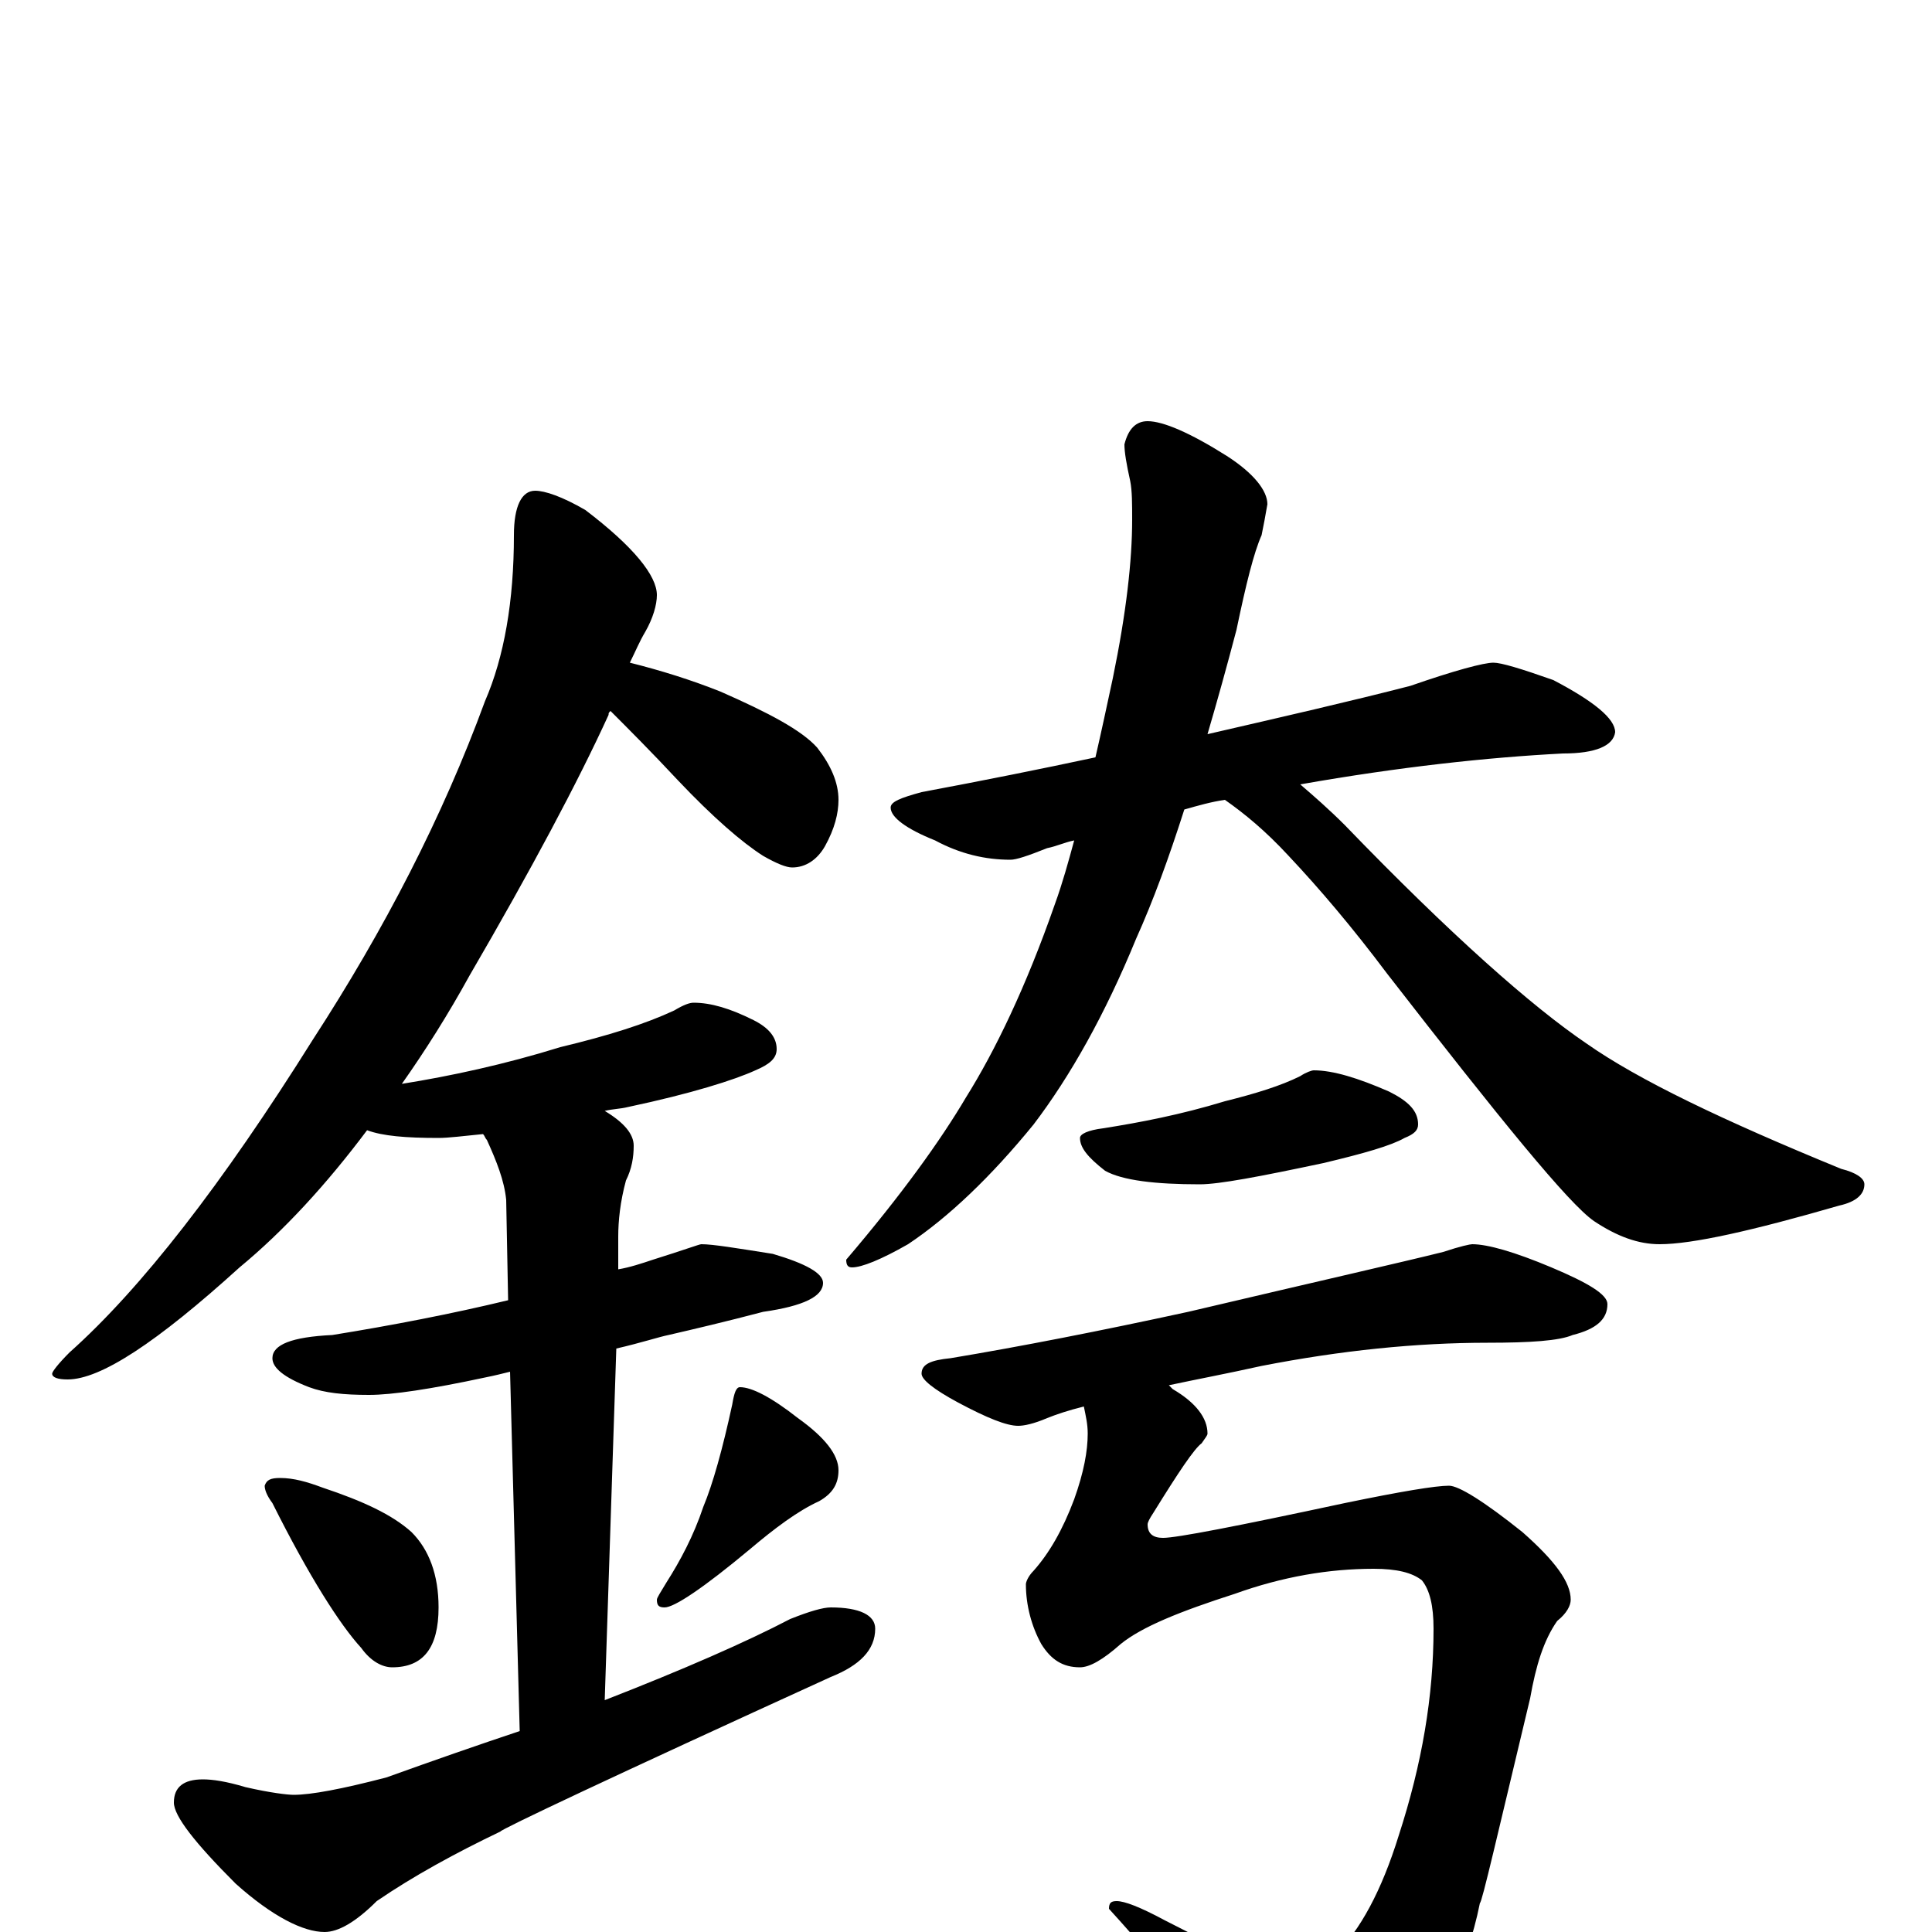 <?xml version="1.0" encoding="utf-8" ?>
<!DOCTYPE svg PUBLIC "-//W3C//DTD SVG 1.1//EN" "http://www.w3.org/Graphics/SVG/1.1/DTD/svg11.dtd">
<svg version="1.1" id="Layer_1" xmlns="http://www.w3.org/2000/svg" xmlns:xlink="http://www.w3.org/1999/xlink" x="0px" y="145px" width="1000px" height="1000px" viewBox="0 0 1000 1000" enable-background="new 0 0 1000 1000" xml:space="preserve">
<g id="Layer_1">
<path id="glyph" transform="matrix(1 0 0 -1 0 1000)" d="M277,746C282,746 291,743 303,736C328,717 340,702 340,692C340,687 338,680 334,673C331,668 329,663 326,657C342,653 358,648 373,642C398,631 415,622 423,613C430,604 434,595 434,586C434,579 432,571 427,562C423,555 417,551 410,551C407,551 402,553 395,557C384,564 369,577 351,596C337,611 325,623 316,632C315,631 315,631 315,630C299,595 275,550 243,495C232,475 220,456 208,439C233,443 261,449 290,458C315,464 334,470 349,477C354,480 357,481 359,481C368,481 378,478 390,472C398,468 402,463 402,457C402,452 398,449 391,446C380,441 358,434 325,427C321,426 317,426 313,425C323,419 328,413 328,407C328,401 327,395 324,389C321,378 320,368 320,360l0,-17C326,344 332,346 338,348C354,353 362,356 363,356C369,356 381,354 400,351C417,346 426,341 426,336C426,329 416,324 395,321C376,316 359,312 346,309C341,308 332,305 319,302l-6,-182C354,136 386,150 409,162C419,166 426,168 430,168C445,168 453,164 453,157C453,146 445,138 430,132C316,80 259,53 259,52C236,41 214,29 195,16C184,5 175,0 168,0C157,0 141,8 122,25C101,46 90,60 90,67C90,75 95,79 105,79C110,79 117,78 127,75C140,72 149,71 152,71C161,71 177,74 200,80C225,89 248,97 269,104l-5,186C260,289 256,288 251,287C223,281 203,278 191,278C178,278 168,279 160,282C147,287 141,292 141,297C141,304 151,308 172,309C203,314 234,320 263,327l-1,52C261,389 257,399 252,410C251,411 251,412 250,413C240,412 232,411 227,411C210,411 198,412 190,415C169,387 147,363 124,344C81,305 52,286 35,286C30,286 27,287 27,289C27,290 30,294 36,300C73,333 115,387 162,462C199,519 229,577 251,637C261,660 266,689 266,723C266,738 270,746 277,746M145,235C152,235 159,233 167,230C188,223 203,216 213,207C222,198 227,185 227,168C227,147 219,137 203,137C198,137 192,140 187,147C176,159 160,184 141,222C138,226 137,229 137,231C138,234 140,235 145,235M383,282C389,282 399,277 413,266C427,256 434,247 434,239C434,232 431,227 424,223C413,218 401,209 388,198C364,178 349,168 344,168C341,168 340,169 340,172C340,173 342,176 345,181C352,192 359,205 364,220C369,232 374,250 379,273C380,279 381,282 383,282M773,657C777,657 787,654 804,648C825,637 836,628 836,621C835,614 826,610 809,610C770,608 724,603 673,594C680,588 688,581 696,573C751,516 793,479 821,460C848,441 892,420 953,395C961,393 965,390 965,387C965,382 961,378 952,376C907,363 876,356 859,356C848,356 837,360 825,368C812,377 777,420 718,496C700,520 683,540 667,557C655,570 644,579 634,586C627,585 620,583 613,581C605,556 597,534 588,514C572,475 554,443 535,418C513,391 491,370 470,356C456,348 446,344 441,344C439,344 438,345 438,348C467,382 487,410 500,432C515,456 531,489 546,532C550,543 553,554 556,565C551,564 547,562 542,561C532,557 526,555 523,555C510,555 497,558 484,565C469,571 461,577 461,582C461,585 466,587 477,590C509,596 539,602 567,608C570,621 573,635 576,649C583,683 586,710 586,731C586,739 586,746 585,751C583,760 582,766 582,770C584,778 588,782 594,782C602,782 616,776 635,764C649,755 656,746 656,739C655,733 654,728 653,723C649,714 645,698 640,674C635,655 630,637 625,620C664,629 699,637 730,645C753,653 768,657 773,657M680,446C690,446 703,442 719,435C729,430 734,425 734,418C734,415 732,413 727,411C720,407 706,403 685,398C652,391 631,387 621,387C598,387 581,389 572,394C563,401 559,406 559,411C559,413 563,415 571,416C590,419 611,423 634,430C650,434 663,438 673,443C676,445 679,446 680,446M762,356C770,356 784,352 803,344C822,336 832,330 832,325C832,317 826,312 814,309C807,306 792,305 770,305C733,305 694,301 653,293C635,289 619,286 605,283C606,282 606,282 607,281C619,274 625,266 625,258C625,257 624,256 622,253C618,250 610,238 597,217C595,214 594,212 594,211C594,206 597,204 602,204C609,204 640,210 696,222C725,228 743,231 750,231C755,231 768,223 788,207C805,192 813,181 813,172C813,169 811,165 806,161C799,151 795,138 792,121C775,50 767,15 766,15C759,-20 744,-47 721,-68C700,-85 683,-93 668,-93C659,-93 650,-87 642,-76C627,-51 605,-22 574,12C574,15 575,16 578,16C582,16 590,13 603,6C640,-13 662,-23 668,-23C676,-23 684,-19 691,-12C704,1 715,21 724,50C736,87 742,122 742,157C742,169 740,177 736,182C731,186 723,188 711,188C688,188 664,184 639,175C611,166 591,158 580,149C571,141 564,137 559,137C550,137 544,141 539,149C534,158 531,169 531,180C531,181 532,184 535,187C543,196 550,208 556,224C561,238 563,249 563,258C563,263 562,267 561,272C553,270 547,268 542,266C535,263 530,262 527,262C521,262 511,266 496,274C483,281 477,286 477,289C477,294 482,296 492,297C528,303 569,311 615,321C683,337 727,347 747,352C756,355 761,356 762,356z"/>
</g>
</svg>
